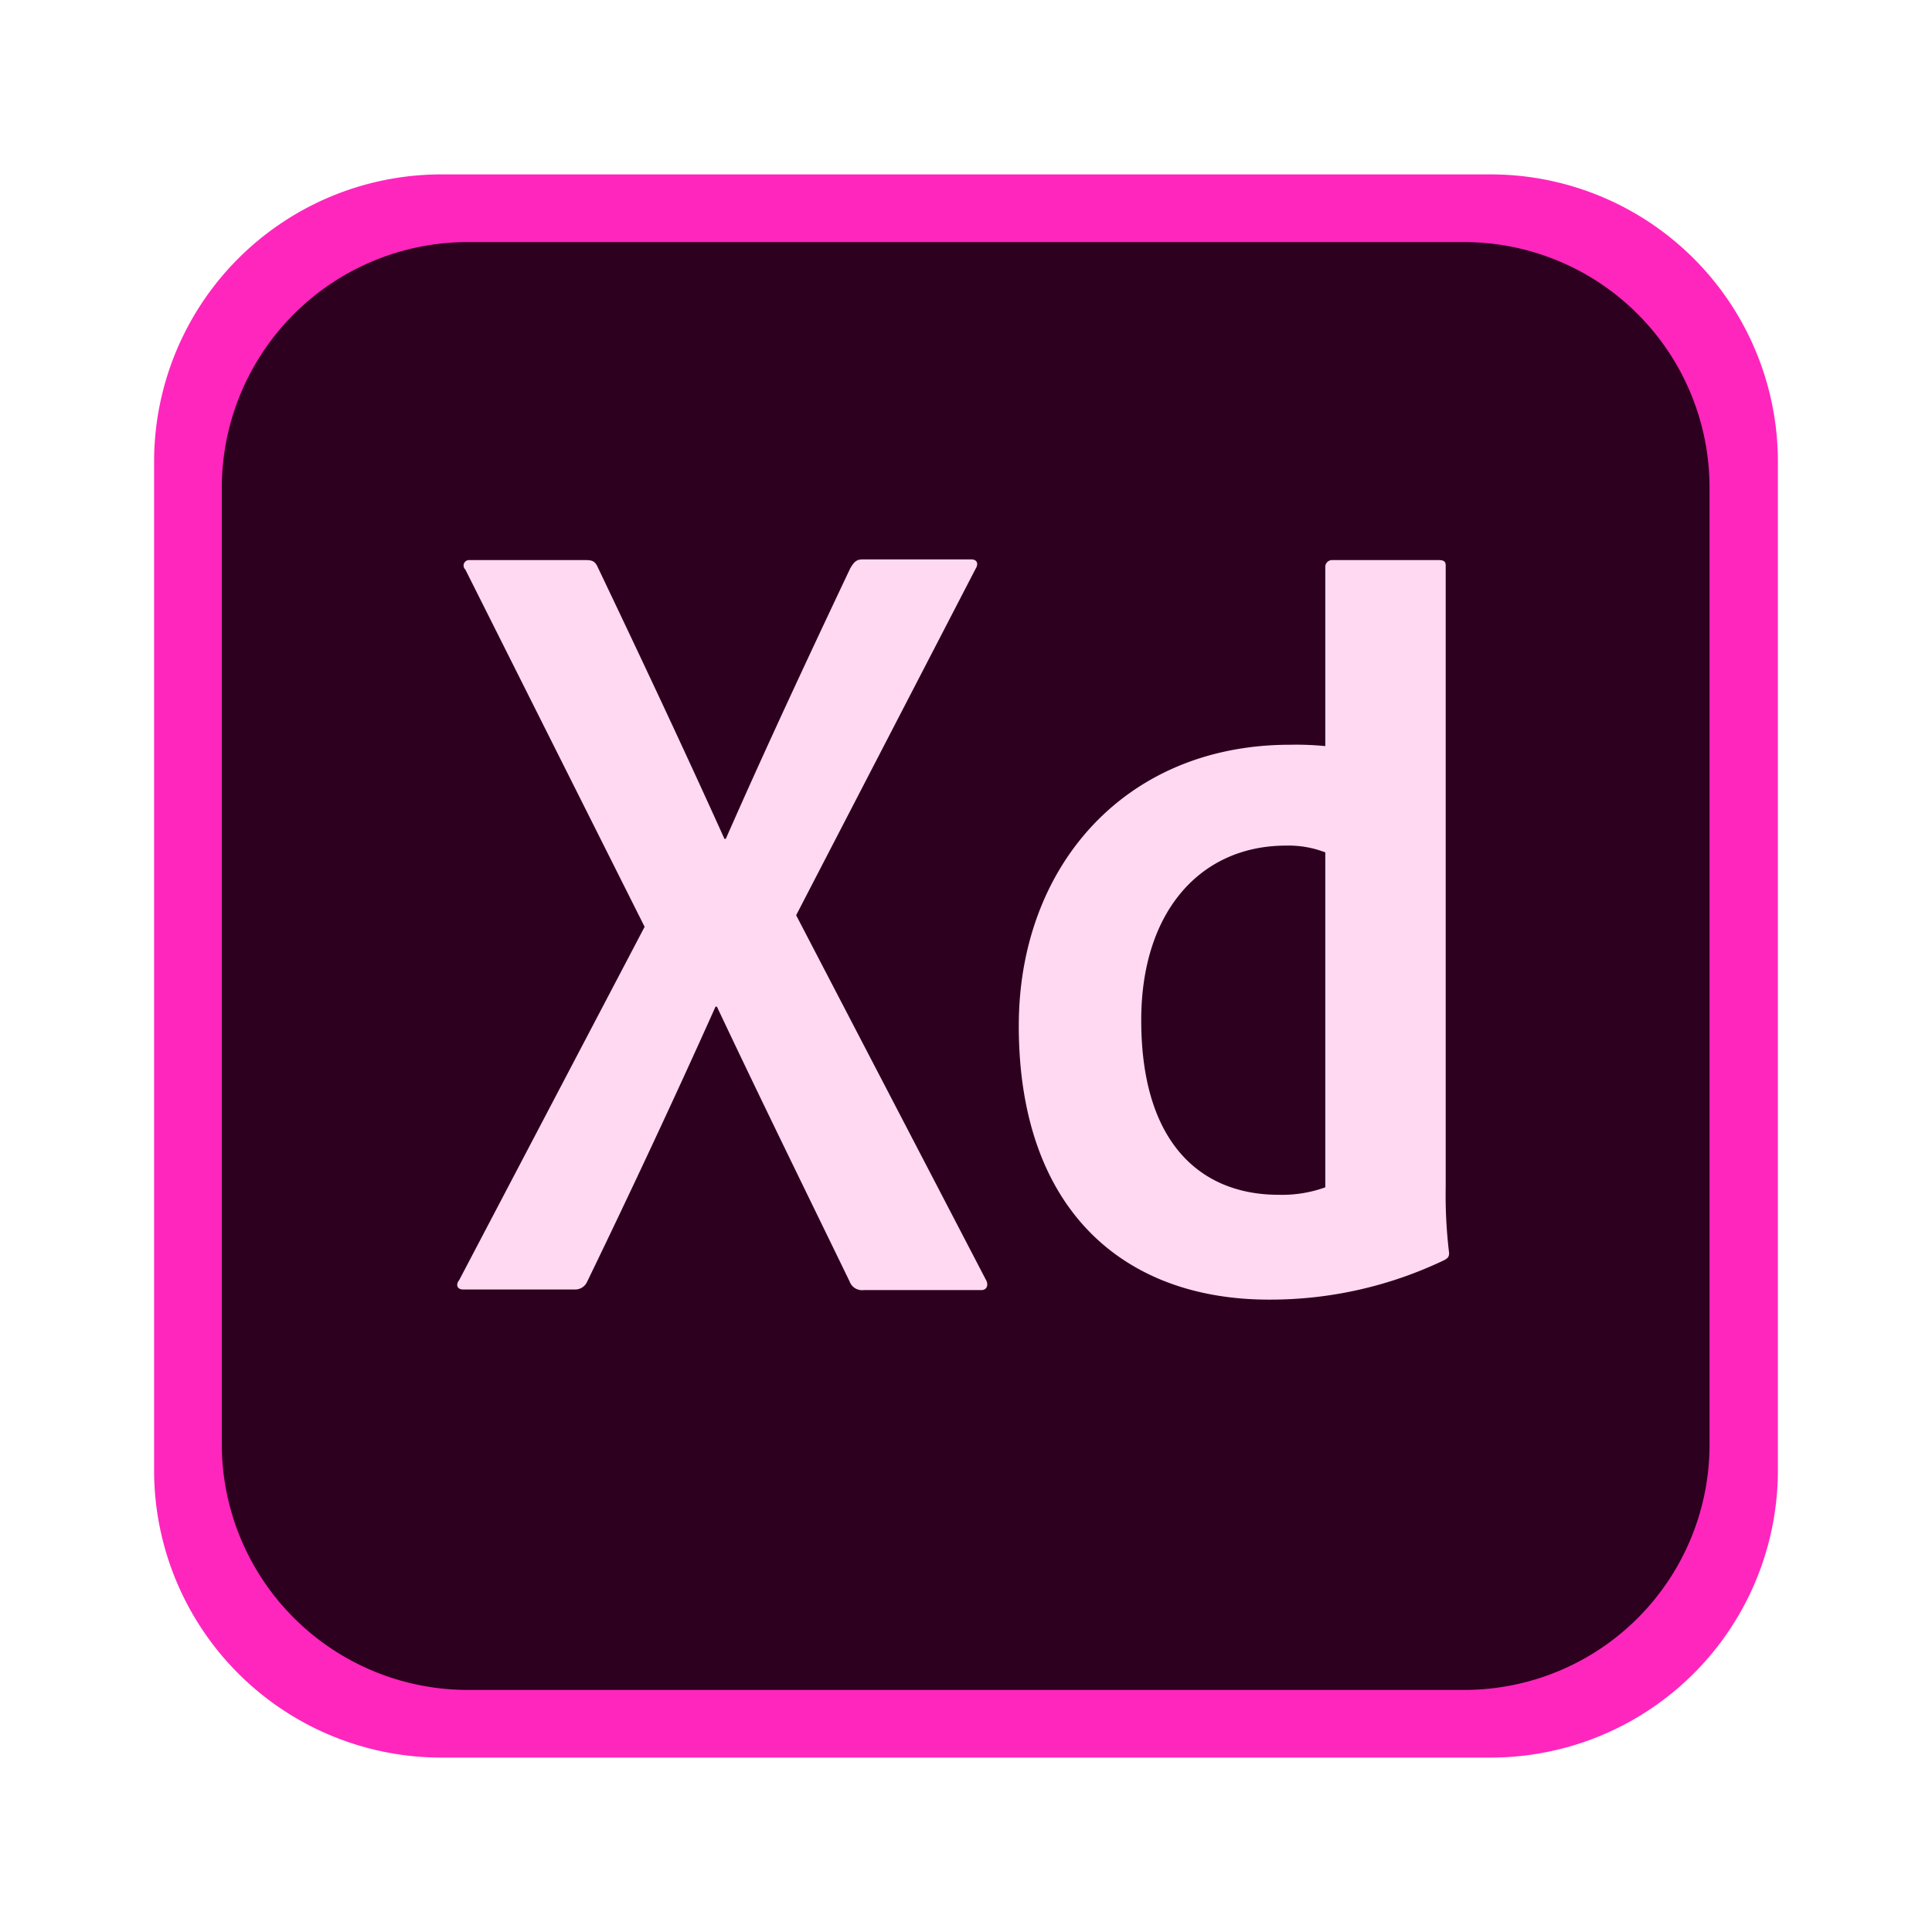 <svg xmlns="http://www.w3.org/2000/svg" xmlns:xlink="http://www.w3.org/1999/xlink" width="240" height="240" viewBox="0 0 240 240">
  <defs>
    <clipPath id="clip-xd-logo">
      <rect width="240" height="240"/>
    </clipPath>
  </defs>
  <g id="xd-logo" clip-path="url(#clip-xd-logo)">
    <rect id="Rectangle_1" data-name="Rectangle 1" width="240" height="240" rx="9" transform="translate(26 67)" fill="none"/>
    <g id="adobe-xd-1" transform="translate(19.143 21.665)">
      <path id="Tracé_3534" data-name="Tracé 3534" d="M165.994,196.67H35.719A35.688,35.688,0,0,1,0,160.951V35.719A35.688,35.688,0,0,1,35.719,0H165.994a35.688,35.688,0,0,1,35.719,35.719V160.951A35.688,35.688,0,0,1,165.994,196.67Z" transform="translate(0 0)" fill="#ff26be"/>
      <path id="Tracé_3535" data-name="Tracé 3535" d="M258.591,284.056H134.707A30.561,30.561,0,0,1,104.2,253.548V134.707A30.561,30.561,0,0,1,134.707,104.2h123.8a30.5,30.5,0,0,1,30.507,30.507V253.468a30.458,30.458,0,0,1-30.426,30.588Z" transform="translate(-95.793 -95.793)" fill="#2e001f"/>
      <path id="Tracé_3536" data-name="Tracé 3536" d="M508.792,637l23.536,45.216c.42.67.169,1.347-.508,1.347H517.191a1.648,1.648,0,0,1-1.767-1.089c-5.382-11.094-10.844-22.188-16.476-34.122h-.169c-5.043,11.264-10.594,23.116-15.968,34.211a1.622,1.622,0,0,1-1.517.928H467.441c-.839,0-.928-.67-.5-1.178l23.028-43.877L467.7,594.059a.679.679,0,0,1,.5-1.178h14.459c.839,0,1.178.169,1.509.928,5.293,11.094,10.675,22.527,15.717,33.7h.169c4.873-11.094,10.255-22.608,15.467-33.622.42-.67.67-1.089,1.517-1.089h13.531c.67,0,.928.508.508,1.178Zm27.659,13.7c0-19.582,13.031-34.88,33.7-34.88a37.038,37.038,0,0,1,4.373.169V593.72a.838.838,0,0,1,.839-.839h13.281c.67,0,.839.25.839.67V670.71a60.019,60.019,0,0,0,.42,8.238c0,.508-.169.67-.67.928a50.035,50.035,0,0,1-21.519,4.873c-18.243.073-31.274-11.183-31.266-34.049Zm38.067-21.511a12.633,12.633,0,0,0-4.873-.839c-10.594,0-17.985,8.149-17.985,21.688,0,15.467,7.568,21.688,17.065,21.688a15.757,15.757,0,0,0,5.8-.928V629.189Z" transform="translate(-429.035 -544.97)" fill="#ffd9f2"/>
    </g>
  </g>
</svg>
